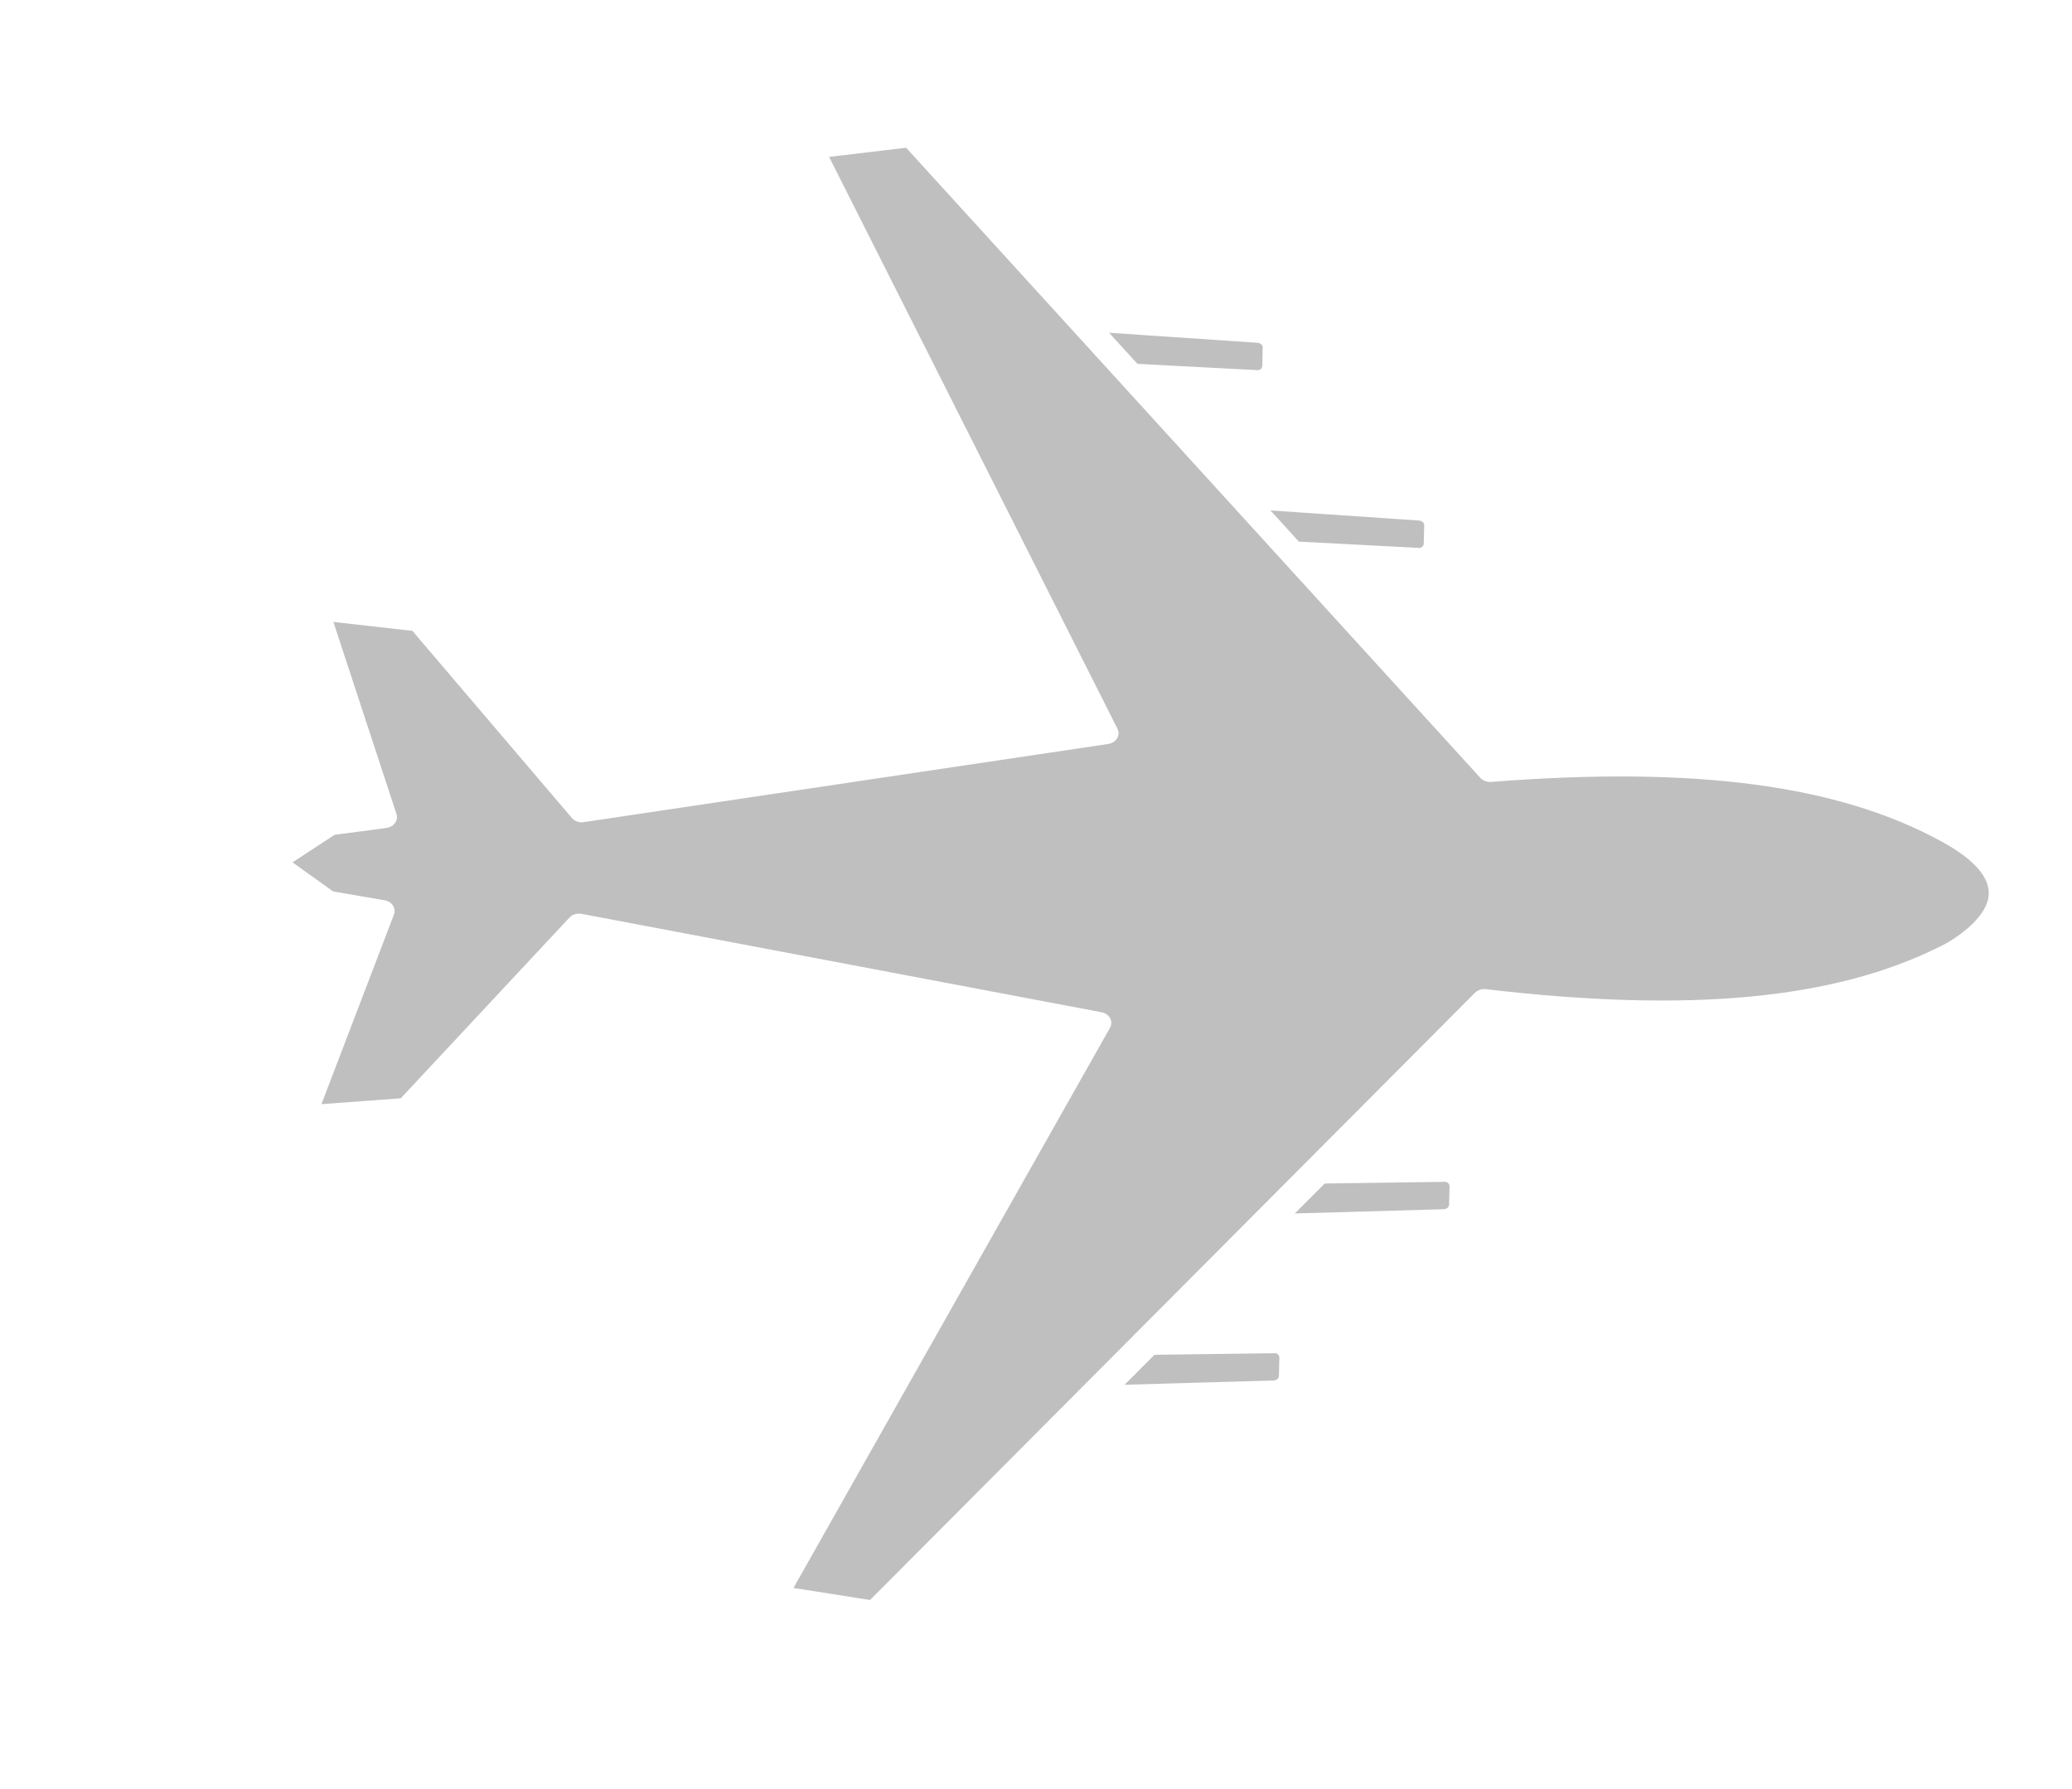 <svg width="22" height="19" viewBox="0 0 22 19" fill="none" xmlns="http://www.w3.org/2000/svg">
<path d="M13.748 12.887L15.326 12.842C15.344 12.841 15.36 12.836 15.371 12.826C15.38 12.818 15.385 12.808 15.386 12.797L15.391 12.598C15.391 12.586 15.385 12.572 15.374 12.563C15.368 12.557 15.358 12.551 15.345 12.551L14.066 12.569L13.748 12.887Z" fill="#BFBFBF"/>
<path d="M12.077 3.864L13.354 3.931C13.369 3.932 13.38 3.924 13.386 3.92C13.396 3.91 13.402 3.898 13.403 3.886L13.407 3.688C13.408 3.66 13.378 3.642 13.349 3.64L11.776 3.534L12.077 3.864Z" fill="#BFBFBF"/>
<path d="M11.941 14.706L13.518 14.661C13.536 14.661 13.553 14.655 13.564 14.645C13.573 14.637 13.578 14.627 13.579 14.616L13.584 14.417C13.584 14.405 13.578 14.392 13.567 14.382C13.561 14.377 13.551 14.37 13.537 14.371L12.258 14.388L11.941 14.706Z" fill="#BFBFBF"/>
<path d="M13.791 5.752L15.069 5.819C15.084 5.82 15.095 5.812 15.1 5.807C15.111 5.798 15.117 5.786 15.117 5.774L15.122 5.575C15.123 5.547 15.092 5.53 15.064 5.528L13.49 5.421L13.791 5.752Z" fill="#BFBFBF"/>
<path d="M15.661 10.543C15.69 10.514 15.733 10.5 15.777 10.505C17.935 10.758 19.464 10.615 20.589 10.057C20.59 10.057 20.59 10.057 20.591 10.056C20.591 10.056 20.592 10.056 20.592 10.056C20.734 9.989 21.106 9.757 21.116 9.495C21.122 9.31 20.955 9.123 20.617 8.938C19.52 8.336 18 8.134 15.832 8.304C15.788 8.307 15.746 8.291 15.718 8.261L9.621 1.569L8.803 1.666L11.865 7.739C11.882 7.772 11.88 7.81 11.861 7.841C11.842 7.873 11.807 7.895 11.767 7.901L6.199 8.731C6.15 8.739 6.101 8.721 6.072 8.687L4.379 6.7L3.54 6.605L4.21 8.646C4.22 8.678 4.214 8.713 4.194 8.741C4.174 8.769 4.14 8.788 4.103 8.793L3.552 8.866L3.106 9.158L3.537 9.467L4.084 9.561C4.121 9.567 4.153 9.587 4.172 9.616C4.191 9.645 4.195 9.68 4.183 9.712L3.413 11.726L4.255 11.664L6.046 9.745C6.077 9.711 6.127 9.696 6.175 9.705L11.696 10.75C11.735 10.757 11.769 10.781 11.787 10.813C11.804 10.845 11.804 10.883 11.786 10.915L8.425 16.864L9.238 16.992L15.661 10.543Z" fill="#BFBFBF"/>
</svg>
